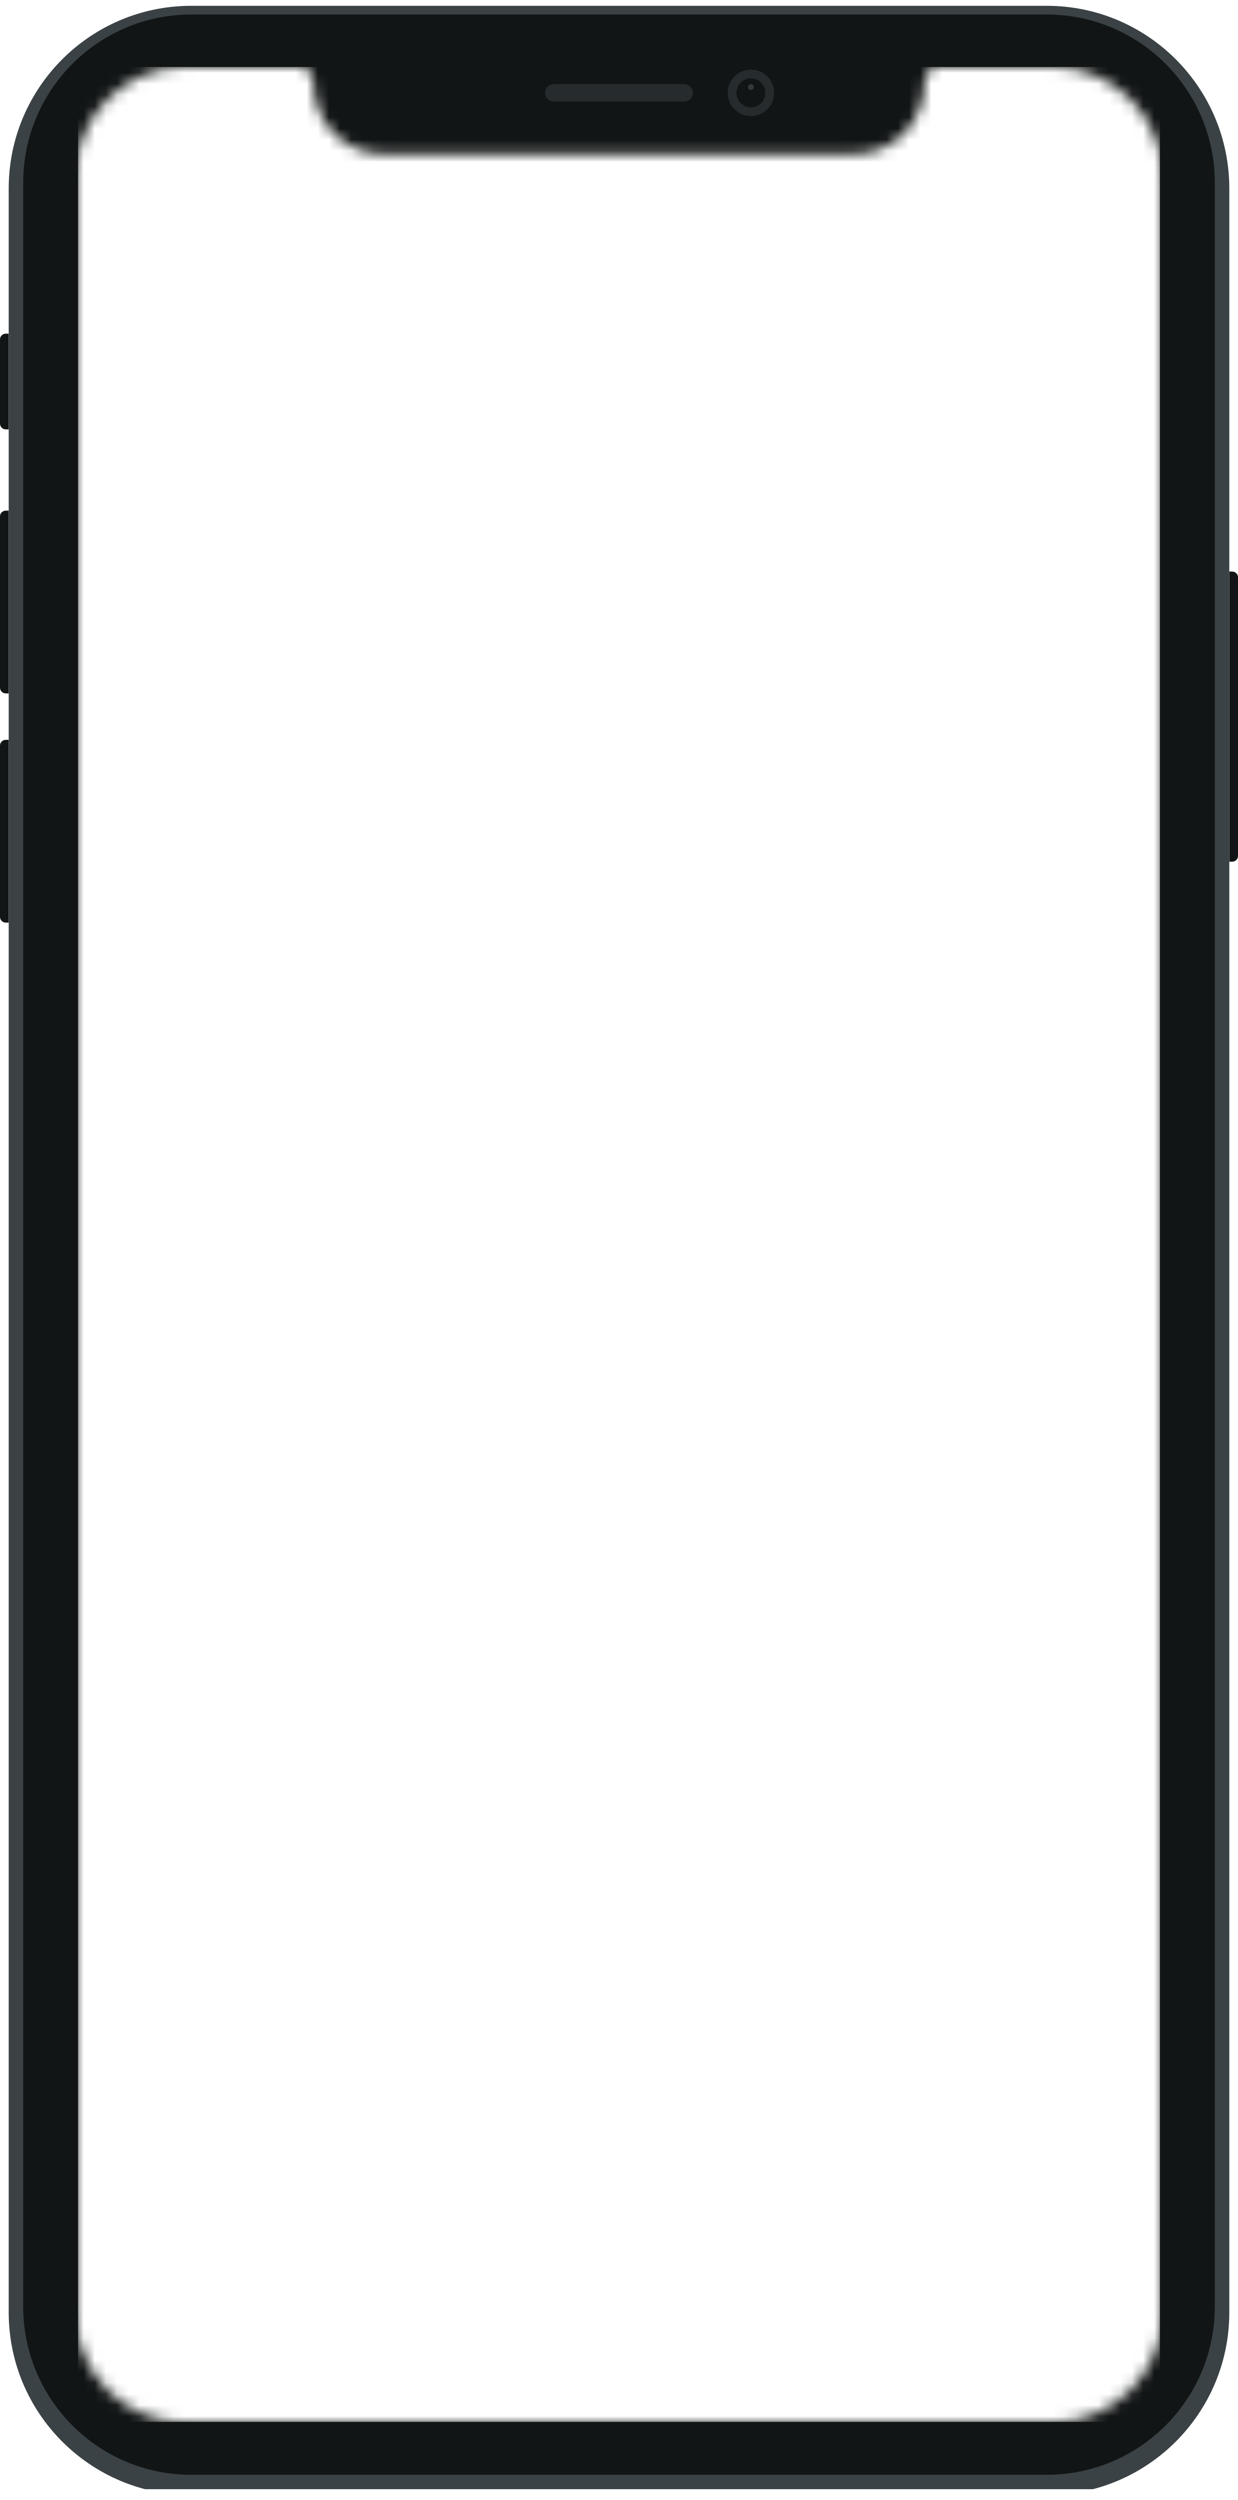 <svg width="111" height="224" viewBox="0 0 111 224" fill="none" xmlns="http://www.w3.org/2000/svg">
<g clip-path="url(#clip0_380_429)">
<path fill-rule="evenodd" clip-rule="evenodd" d="M110.22 51.211H110.48C110.767 51.211 111 51.444 111 51.731V76.686C111 76.973 110.767 77.206 110.48 77.206H110.22V51.211Z" fill="#121515"/>
<path fill-rule="evenodd" clip-rule="evenodd" d="M0 66.808C0 66.521 0.233 66.288 0.52 66.288H0.78V82.665H0.52C0.233 82.665 0 82.432 0 82.145V66.808Z" fill="#121515"/>
<path fill-rule="evenodd" clip-rule="evenodd" d="M0 46.272C0 45.984 0.233 45.752 0.52 45.752H0.78V62.129H0.52C0.233 62.129 0 61.896 0 61.609V46.272Z" fill="#121515"/>
<path fill-rule="evenodd" clip-rule="evenodd" d="M0 30.414C0 30.127 0.233 29.895 0.52 29.895H0.78V38.473H0.52C0.233 38.473 0 38.24 0 37.953V30.414Z" fill="#121515"/>
<g filter="url(#filter0_dd_380_429)">
<path fill-rule="evenodd" clip-rule="evenodd" d="M0.78 16.377C0.78 7.332 8.113 0 17.157 0H93.844C102.888 0 110.221 7.332 110.221 16.377V206.663C110.221 215.708 102.888 223.04 93.844 223.04H17.157C8.113 223.04 0.78 215.708 0.78 206.663V16.377Z" fill="#3A4245"/>
</g>
<path fill-rule="evenodd" clip-rule="evenodd" d="M2.08 16.377C2.08 8.05 8.83 1.3 17.157 1.3H93.844C102.17 1.3 108.921 8.05 108.921 16.377V206.663C108.921 214.99 102.17 221.74 93.844 221.74H17.157C8.83 221.74 2.08 214.99 2.08 206.663V16.377Z" fill="#121515"/>
<path fill-rule="evenodd" clip-rule="evenodd" d="M67.328 10.398C68.476 10.398 69.407 9.467 69.407 8.319C69.407 7.17 68.476 6.239 67.328 6.239C66.179 6.239 65.248 7.17 65.248 8.319C65.248 9.467 66.179 10.398 67.328 10.398Z" fill="#262C2D"/>
<path fill-rule="evenodd" clip-rule="evenodd" d="M67.328 9.618C68.046 9.618 68.628 9.036 68.628 8.319C68.628 7.601 68.046 7.019 67.328 7.019C66.61 7.019 66.028 7.601 66.028 8.319C66.028 9.036 66.61 9.618 67.328 9.618Z" fill="#121515"/>
<path opacity="0.4" fill-rule="evenodd" clip-rule="evenodd" d="M67.327 8.059C67.471 8.059 67.587 7.942 67.587 7.799C67.587 7.655 67.471 7.539 67.327 7.539C67.184 7.539 67.067 7.655 67.067 7.799C67.067 7.942 67.184 8.059 67.327 8.059Z" fill="#636F73"/>
<path fill-rule="evenodd" clip-rule="evenodd" d="M48.871 8.319C48.871 7.888 49.22 7.539 49.651 7.539H61.349C61.779 7.539 62.129 7.888 62.129 8.319V8.319C62.129 8.749 61.779 9.098 61.349 9.098H49.651C49.22 9.098 48.871 8.749 48.871 8.319V8.319Z" fill="#262C2D"/>
<mask id="mask0_380_429" style="mask-type:alpha" maskUnits="userSpaceOnUse" x="6" y="5" width="99" height="213">
<path fill-rule="evenodd" clip-rule="evenodd" d="M34.314 13.777H76.686C80.132 13.777 82.925 10.984 82.925 7.214C82.96 6.547 83.493 6.014 84.158 5.981L94.363 5.979C99.819 5.979 104.241 10.402 104.241 15.857V207.183C104.241 212.638 99.819 217.061 94.363 217.061H16.637C11.181 217.061 6.759 212.638 6.759 207.183V15.857C6.759 10.402 11.181 5.979 16.637 5.979H26.84C27.507 6.014 28.04 6.547 28.073 7.212C28.075 10.984 30.868 13.777 34.314 13.777Z" fill="white"/>
</mask>
<g mask="url(#mask0_380_429)">
<rect x="7" y="6" width="97" height="211" fill="white"/>
</g>
</g>
<defs>
<filter id="filter0_dd_380_429" x="-0.26" y="-0.52" width="111.52" height="225.119" filterUnits="userSpaceOnUse" color-interpolation-filters="sRGB">
<feFlood flood-opacity="0" result="BackgroundImageFix"/>
<feColorMatrix in="SourceAlpha" type="matrix" values="0 0 0 0 0 0 0 0 0 0 0 0 0 0 0 0 0 0 127 0" result="hardAlpha"/>
<feOffset/>
<feGaussianBlur stdDeviation="0.26"/>
<feColorMatrix type="matrix" values="0 0 0 0 0 0 0 0 0 0.082 0 0 0 0 0.251 0 0 0 0.14 0"/>
<feBlend mode="normal" in2="BackgroundImageFix" result="effect1_dropShadow_380_429"/>
<feColorMatrix in="SourceAlpha" type="matrix" values="0 0 0 0 0 0 0 0 0 0 0 0 0 0 0 0 0 0 127 0" result="hardAlpha"/>
<feOffset dy="0.52"/>
<feGaussianBlur stdDeviation="0.52"/>
<feColorMatrix type="matrix" values="0 0 0 0 0 0 0 0 0 0.082 0 0 0 0 0.251 0 0 0 0.05 0"/>
<feBlend mode="normal" in2="effect1_dropShadow_380_429" result="effect2_dropShadow_380_429"/>
<feBlend mode="normal" in="SourceGraphic" in2="effect2_dropShadow_380_429" result="shape"/>
</filter>
<clipPath id="clip0_380_429">
<rect width="111" height="223.04" fill="white"/>
</clipPath>
</defs>
</svg>
